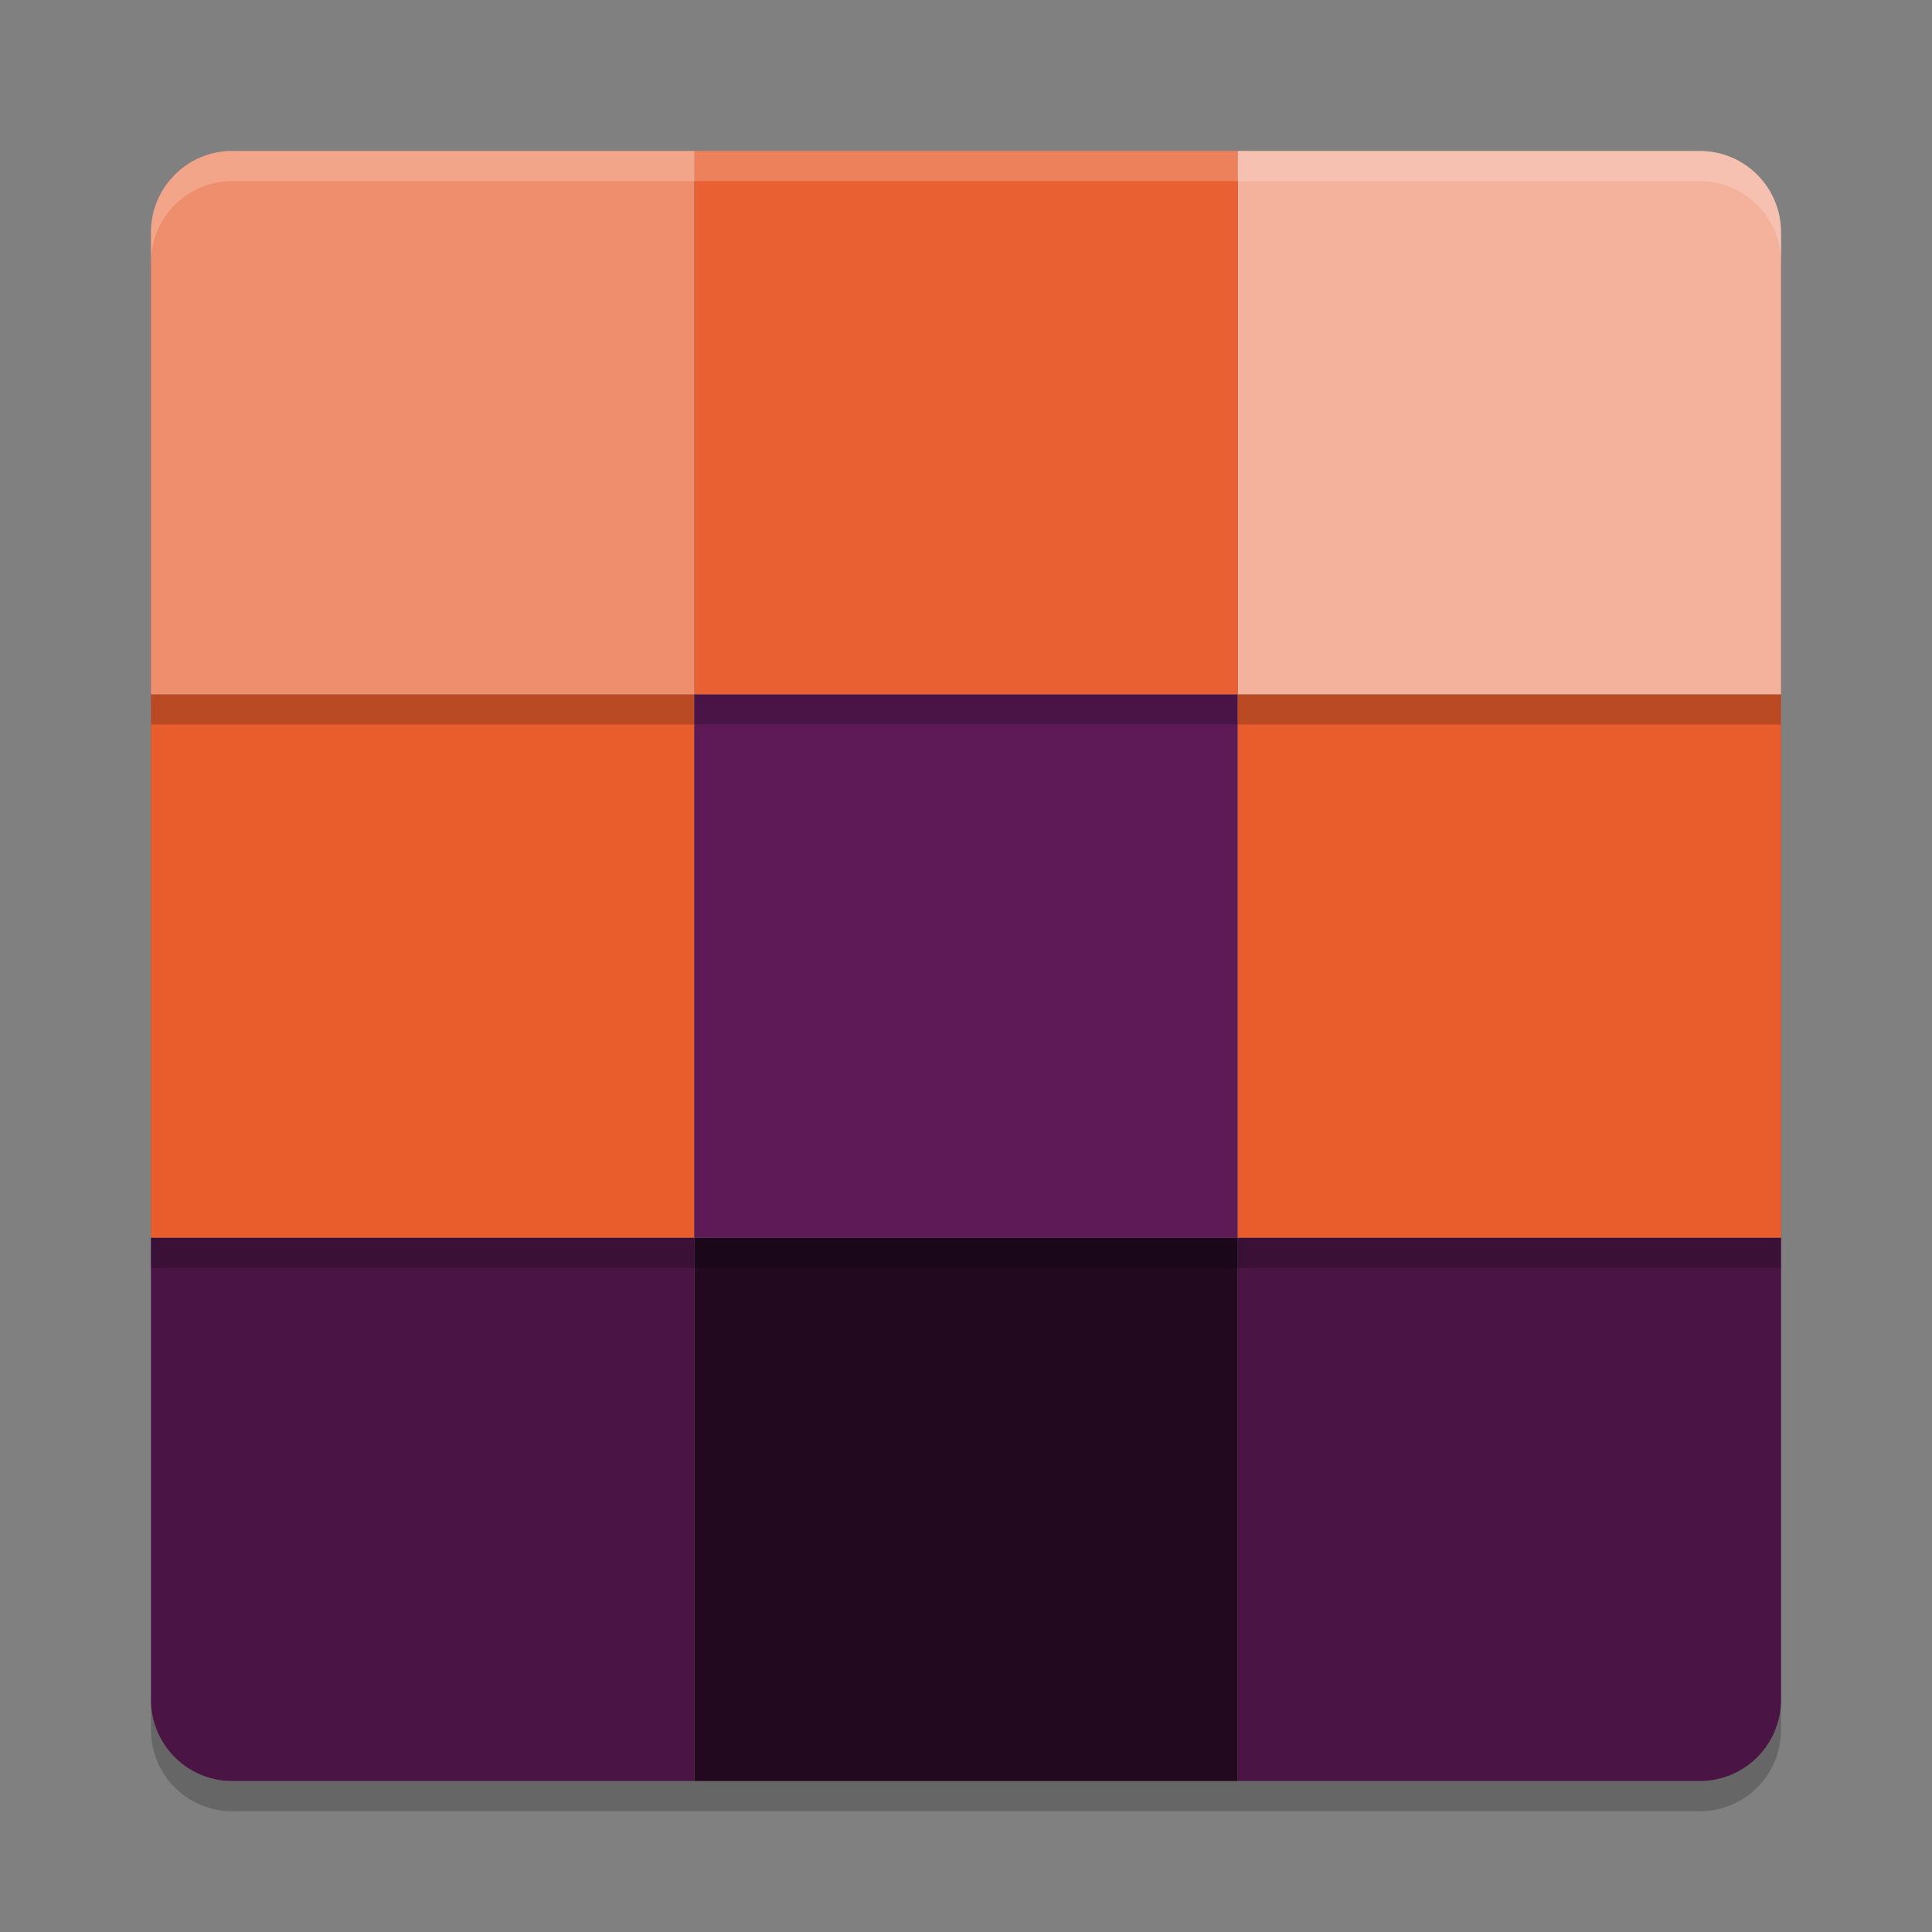 <svg xmlns="http://www.w3.org/2000/svg" width="64" height="64" version="1">
 <rect width="100%" height="100%" fill="#808080" stroke="none"/>
 <path style="fill:#4a1445" d="m 41,41 0,18 15.3,0 c 1.496,0 2.7,-1.204 2.7,-2.7 l 0,-15.3 -18,0 z"/>
 <rect style="fill:#220920" width="18" height="18" x="23" y="41"/>
 <path style="fill:#4a1445" d="m 5,41 0,15.3 c 0,1.496 1.204,2.7 2.7,2.7 l 15.3,0 0,-18 -18,0 z"/>
 <rect style="opacity:0.2" width="18" height="18" x="5" y="24"/>
 <rect style="fill:#e95c2c" width="18" height="18" x="5" y="23"/>
 <rect style="opacity:0.2" width="18" height="18" x="23" y="24"/>
 <rect style="fill:#5d1a57" width="18" height="18" x="23" y="23"/>
 <rect style="opacity:0.2" width="18" height="18" x="41" y="24"/>
 <rect style="fill:#e95c2c" width="18" height="18" x="41" y="23"/>
 <path style="opacity:0.2" d="m 41,6 0,18 18,0 0,-15.3 c 0,-1.496 -1.204,-2.7 -2.7,-2.7 l -15.3,0 z"/>
 <path style="fill:#f4b29c" d="m 41,5 0,18 18,0 0,-15.3 c 0,-1.496 -1.204,-2.7 -2.7,-2.7 l -15.3,0 z"/>
 <rect style="opacity:0.2" width="18" height="18" x="23" y="6"/>
 <rect style="fill:#e96132" width="18" height="18" x="23" y="5"/>
 <path style="opacity:0.2" d="M 7.7,6 C 6.204,6 5,7.204 5,8.7 l 0,15.3 18,0 0,-18 -15.3,0 z"/>
 <path style="fill:#ef8e6c" d="M 7.7,5 C 6.204,5 5,6.204 5,7.7 l 0,15.3 18,0 0,-18 -15.3,0 z"/>
 <path style="opacity:0.2" d="m 5,56.3 0,1 C 5,58.797 6.203,60 7.699,60 L 56.301,60 C 57.797,60 59,58.797 59,57.3 L 59,56.3 c 0,1.496 -1.203,2.7 -2.699,2.7 l -48.601,0 C 6.203,59 5,57.796 5,56.3 Z"/>
 <path style="opacity:0.2;fill:#ffffff" d="M 7.699 5 C 6.203 5 5 6.203 5 7.699 L 5 8.699 C 5 7.203 6.203 6 7.699 6 L 56.301 6 C 57.797 6 59 7.203 59 8.699 L 59 7.699 C 59 6.203 57.797 5 56.301 5 L 7.699 5 z"/>
</svg>

